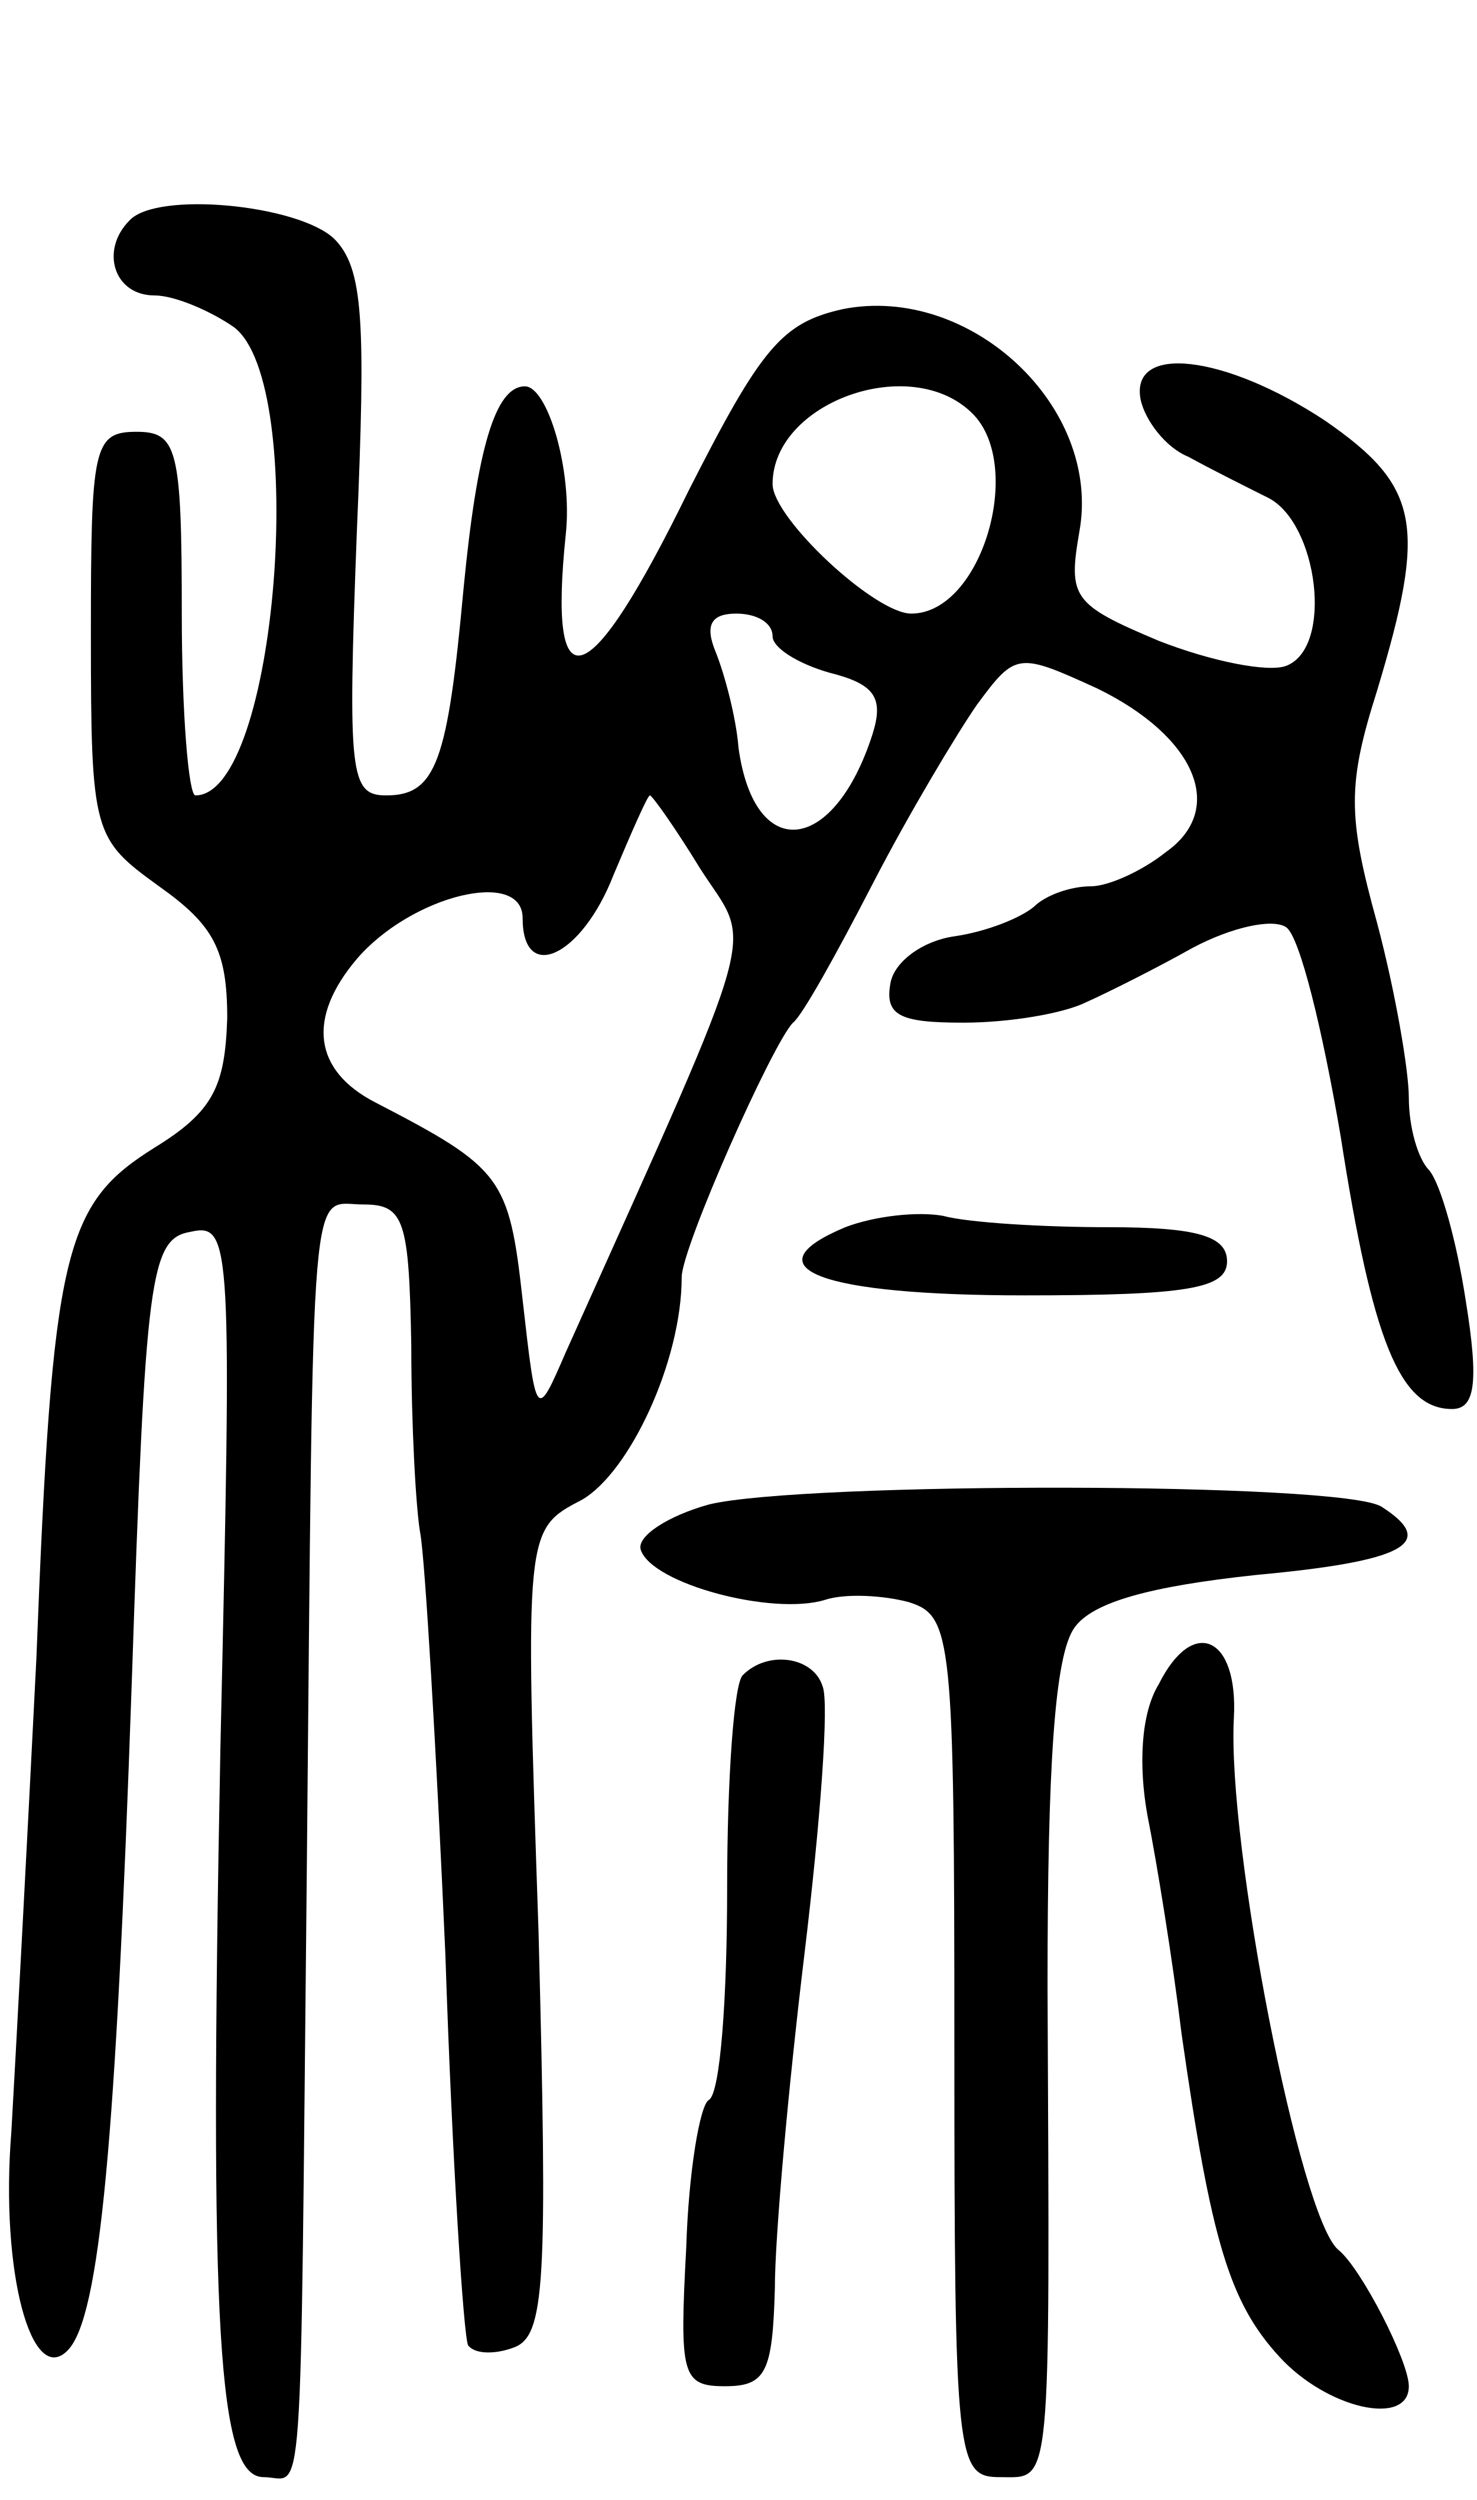 <svg version="1.0" xmlns="http://www.w3.org/2000/svg"
 width="65pt" height="110pt" viewBox="0 0 65 110"
 preserveAspectRatio="xMidYMid meet">
<g transform="translate(0,110) scale(0.1,-0.1)"
fill="#000000" stroke="none">
<path d="M57 1003 c-13 -13 -7 -33 11 -33 9 0 25 -7 35 -14 33 -25 19 -206
-17 -206 -3 0 -6 36 -6 80 0 73 -2 80 -20 80 -19 0 -20 -7 -20 -89 0 -88 1
-90 30 -111 24 -17 30 -28 30 -58 -1 -30 -6 -41 -32 -57 -40 -25 -45 -45 -52
-225 -4 -80 -9 -173 -11 -208 -5 -62 9 -113 25 -96 14 15 21 92 28 294 6 179
8 195 26 198 18 4 18 -5 13 -227 -5 -258 -1 -321 19 -321 18 0 16 -26 19 265
3 317 1 295 25 295 18 0 20 -7 21 -62 0 -35 2 -72 4 -83 2 -11 7 -94 11 -185
3 -91 8 -168 10 -172 3 -4 12 -4 20 -1 14 5 15 28 11 183 -6 177 -6 177 19
190 21 12 44 61 44 98 0 13 40 103 49 112 4 3 19 30 35 61 16 31 37 66 46 79
17 23 18 23 53 7 43 -21 57 -53 30 -72 -10 -8 -25 -15 -33 -15 -9 0 -20 -4
-25 -9 -6 -5 -21 -11 -35 -13 -14 -2 -26 -11 -28 -20 -3 -15 4 -18 32 -18 20
0 44 4 54 9 9 4 31 15 47 24 17 9 35 13 41 9 6 -4 16 -45 24 -92 14 -90 26
-120 49 -120 10 0 12 11 6 48 -4 26 -11 51 -16 57 -5 5 -9 19 -9 32 0 12 -6
47 -14 77 -13 47 -13 61 0 102 22 73 19 90 -23 119 -44 29 -86 34 -81 9 2 -9
11 -21 21 -25 9 -5 25 -13 35 -18 22 -11 29 -66 8 -74 -8 -3 -33 2 -56 11 -38
16 -40 19 -35 48 10 55 -48 109 -104 98 -27 -6 -36 -17 -68 -80 -44 -90 -62
-96 -54 -19 3 28 -8 65 -18 65 -13 0 -21 -27 -27 -89 -7 -76 -12 -91 -34 -91
-16 0 -17 9 -13 115 4 94 3 117 -10 130 -16 15 -78 21 -90 8z m371 -85 c23
-23 4 -88 -27 -88 -16 0 -61 42 -61 57 0 36 61 58 88 31z m-88 -98 c0 -5 11
-12 25 -16 20 -5 24 -11 19 -27 -17 -53 -52 -57 -59 -6 -1 13 -6 32 -10 42 -5
12 -2 17 9 17 9 0 16 -4 16 -10z m-32 -102 c23 -36 29 -17 -59 -213 -13 -30
-13 -30 -19 23 -6 54 -9 58 -65 87 -27 14 -30 37 -8 63 24 28 73 40 73 18 0
-29 26 -17 40 19 8 19 15 35 16 35 1 0 11 -14 22 -32z"/>
<path d="M372 560 c-43 -18 -11 -30 79 -30 72 0 89 3 89 15 0 11 -13 15 -52
15 -29 0 -62 2 -73 5 -11 2 -30 0 -43 -5z"/>
<path d="M312 438 c-18 -5 -32 -14 -30 -20 5 -15 58 -29 81 -22 9 3 26 2 37
-1 19 -6 20 -15 20 -196 0 -182 1 -189 20 -189 23 0 22 -9 21 216 0 96 3 146
12 158 8 11 33 18 80 23 65 6 80 14 55 30 -17 11 -255 11 -296 1z"/>
<path d="M510 359 c-8 -13 -9 -36 -5 -58 4 -20 11 -63 15 -96 13 -91 21 -118
43 -142 21 -23 57 -31 57 -13 0 11 -21 52 -31 60 -17 14 -49 179 -46 234 2 36
-18 45 -33 15z"/>
<path d="M327 363 c-4 -3 -7 -46 -7 -94 0 -48 -3 -90 -8 -93 -4 -2 -9 -32 -10
-65 -3 -56 -2 -61 17 -61 18 0 21 6 22 43 0 23 6 89 13 147 7 58 11 111 8 118
-4 13 -24 16 -35 5z"/>
</g>
</svg>
